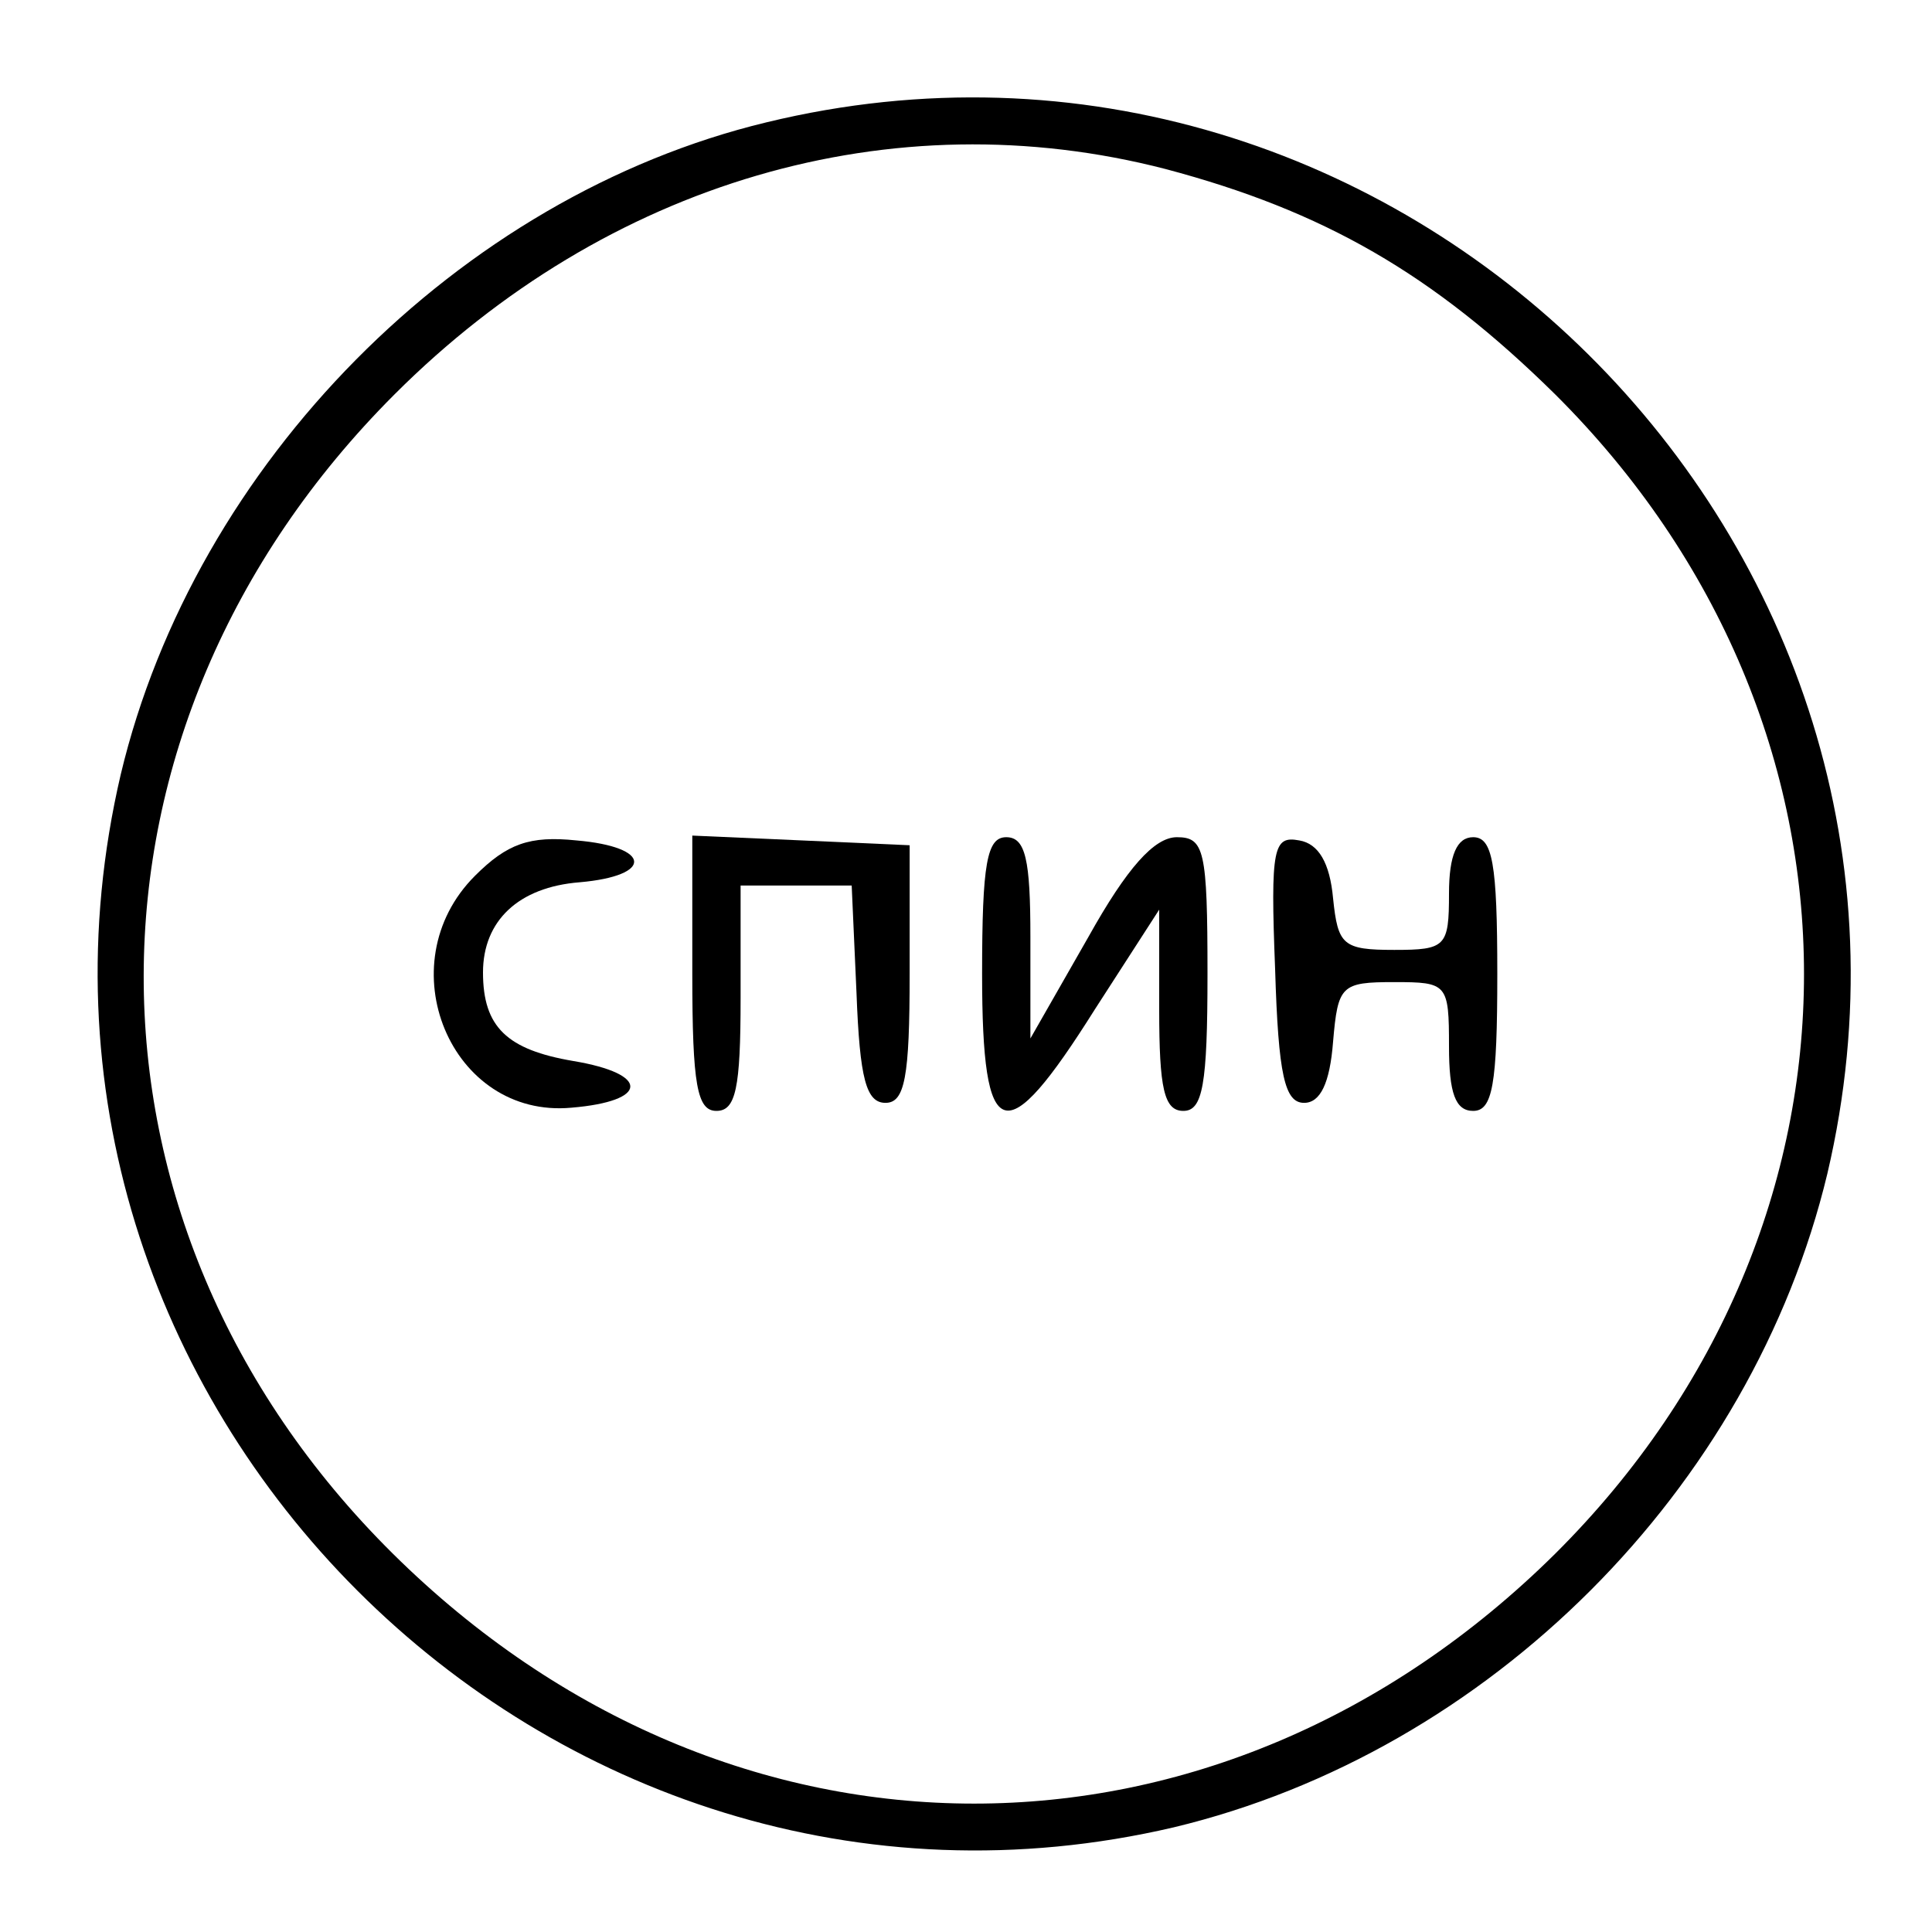 <?xml version="1.0" standalone="no"?>
<!DOCTYPE svg PUBLIC "-//W3C//DTD SVG 20010904//EN"
 "http://www.w3.org/TR/2001/REC-SVG-20010904/DTD/svg10.dtd">
<svg version="1.0" xmlns="http://www.w3.org/2000/svg"
 width="120pt" height="120pt" viewBox="0 0 120 120"
 preserveAspectRatio="xMidYMid meet">

<g transform="translate(0,120) scale(0.1,-0.1)"
fill="#000000" stroke="none">
<path d="M476 1124 c-191 -46 -355 -212 -401 -405 -91 -389 265 -745 654 -654
196 47 359 210 406 406 92 391 -268 748 -659 653z m248 -29 c98 -26 166 -65
242 -140 206 -205 206 -515 0 -720 -209 -207 -513 -207 -722 0 -207 205 -206
513 1 720 132 132 309 184 479 140z"/>
<path d="M295 656 c-55 -55 -15 -151 60 -144 48 4 49 21 1 29 -41 7 -56 21
-56 55 0 32 22 53 60 56 46 4 45 22 -2 26 -29 3 -43 -2 -63 -22z"/>
<path d="M430 595 c0 -69 3 -85 15 -85 12 0 15 14 15 70 l0 70 35 0 34 0 3
-67 c2 -53 6 -68 18 -68 12 0 15 16 15 80 l0 80 -67 3 -68 3 0 -86z"/>
<path d="M610 595 c0 -107 14 -111 70 -22 l40 62 0 -62 c0 -49 3 -63 15 -63
12 0 15 16 15 85 0 77 -2 85 -19 85 -14 0 -31 -19 -55 -62 l-36 -63 0 63 c0
48 -3 62 -15 62 -12 0 -15 -16 -15 -85z"/>
<path d="M792 598 c2 -66 6 -83 18 -83 10 0 16 12 18 38 3 35 5 37 38 37 33 0
34 -1 34 -40 0 -29 4 -40 15 -40 12 0 15 16 15 85 0 69 -3 85 -15 85 -10 0
-15 -11 -15 -35 0 -33 -2 -35 -34 -35 -32 0 -35 3 -38 32 -2 22 -9 34 -21 36
-16 3 -18 -4 -15 -80z"/>
</g>
</svg>

